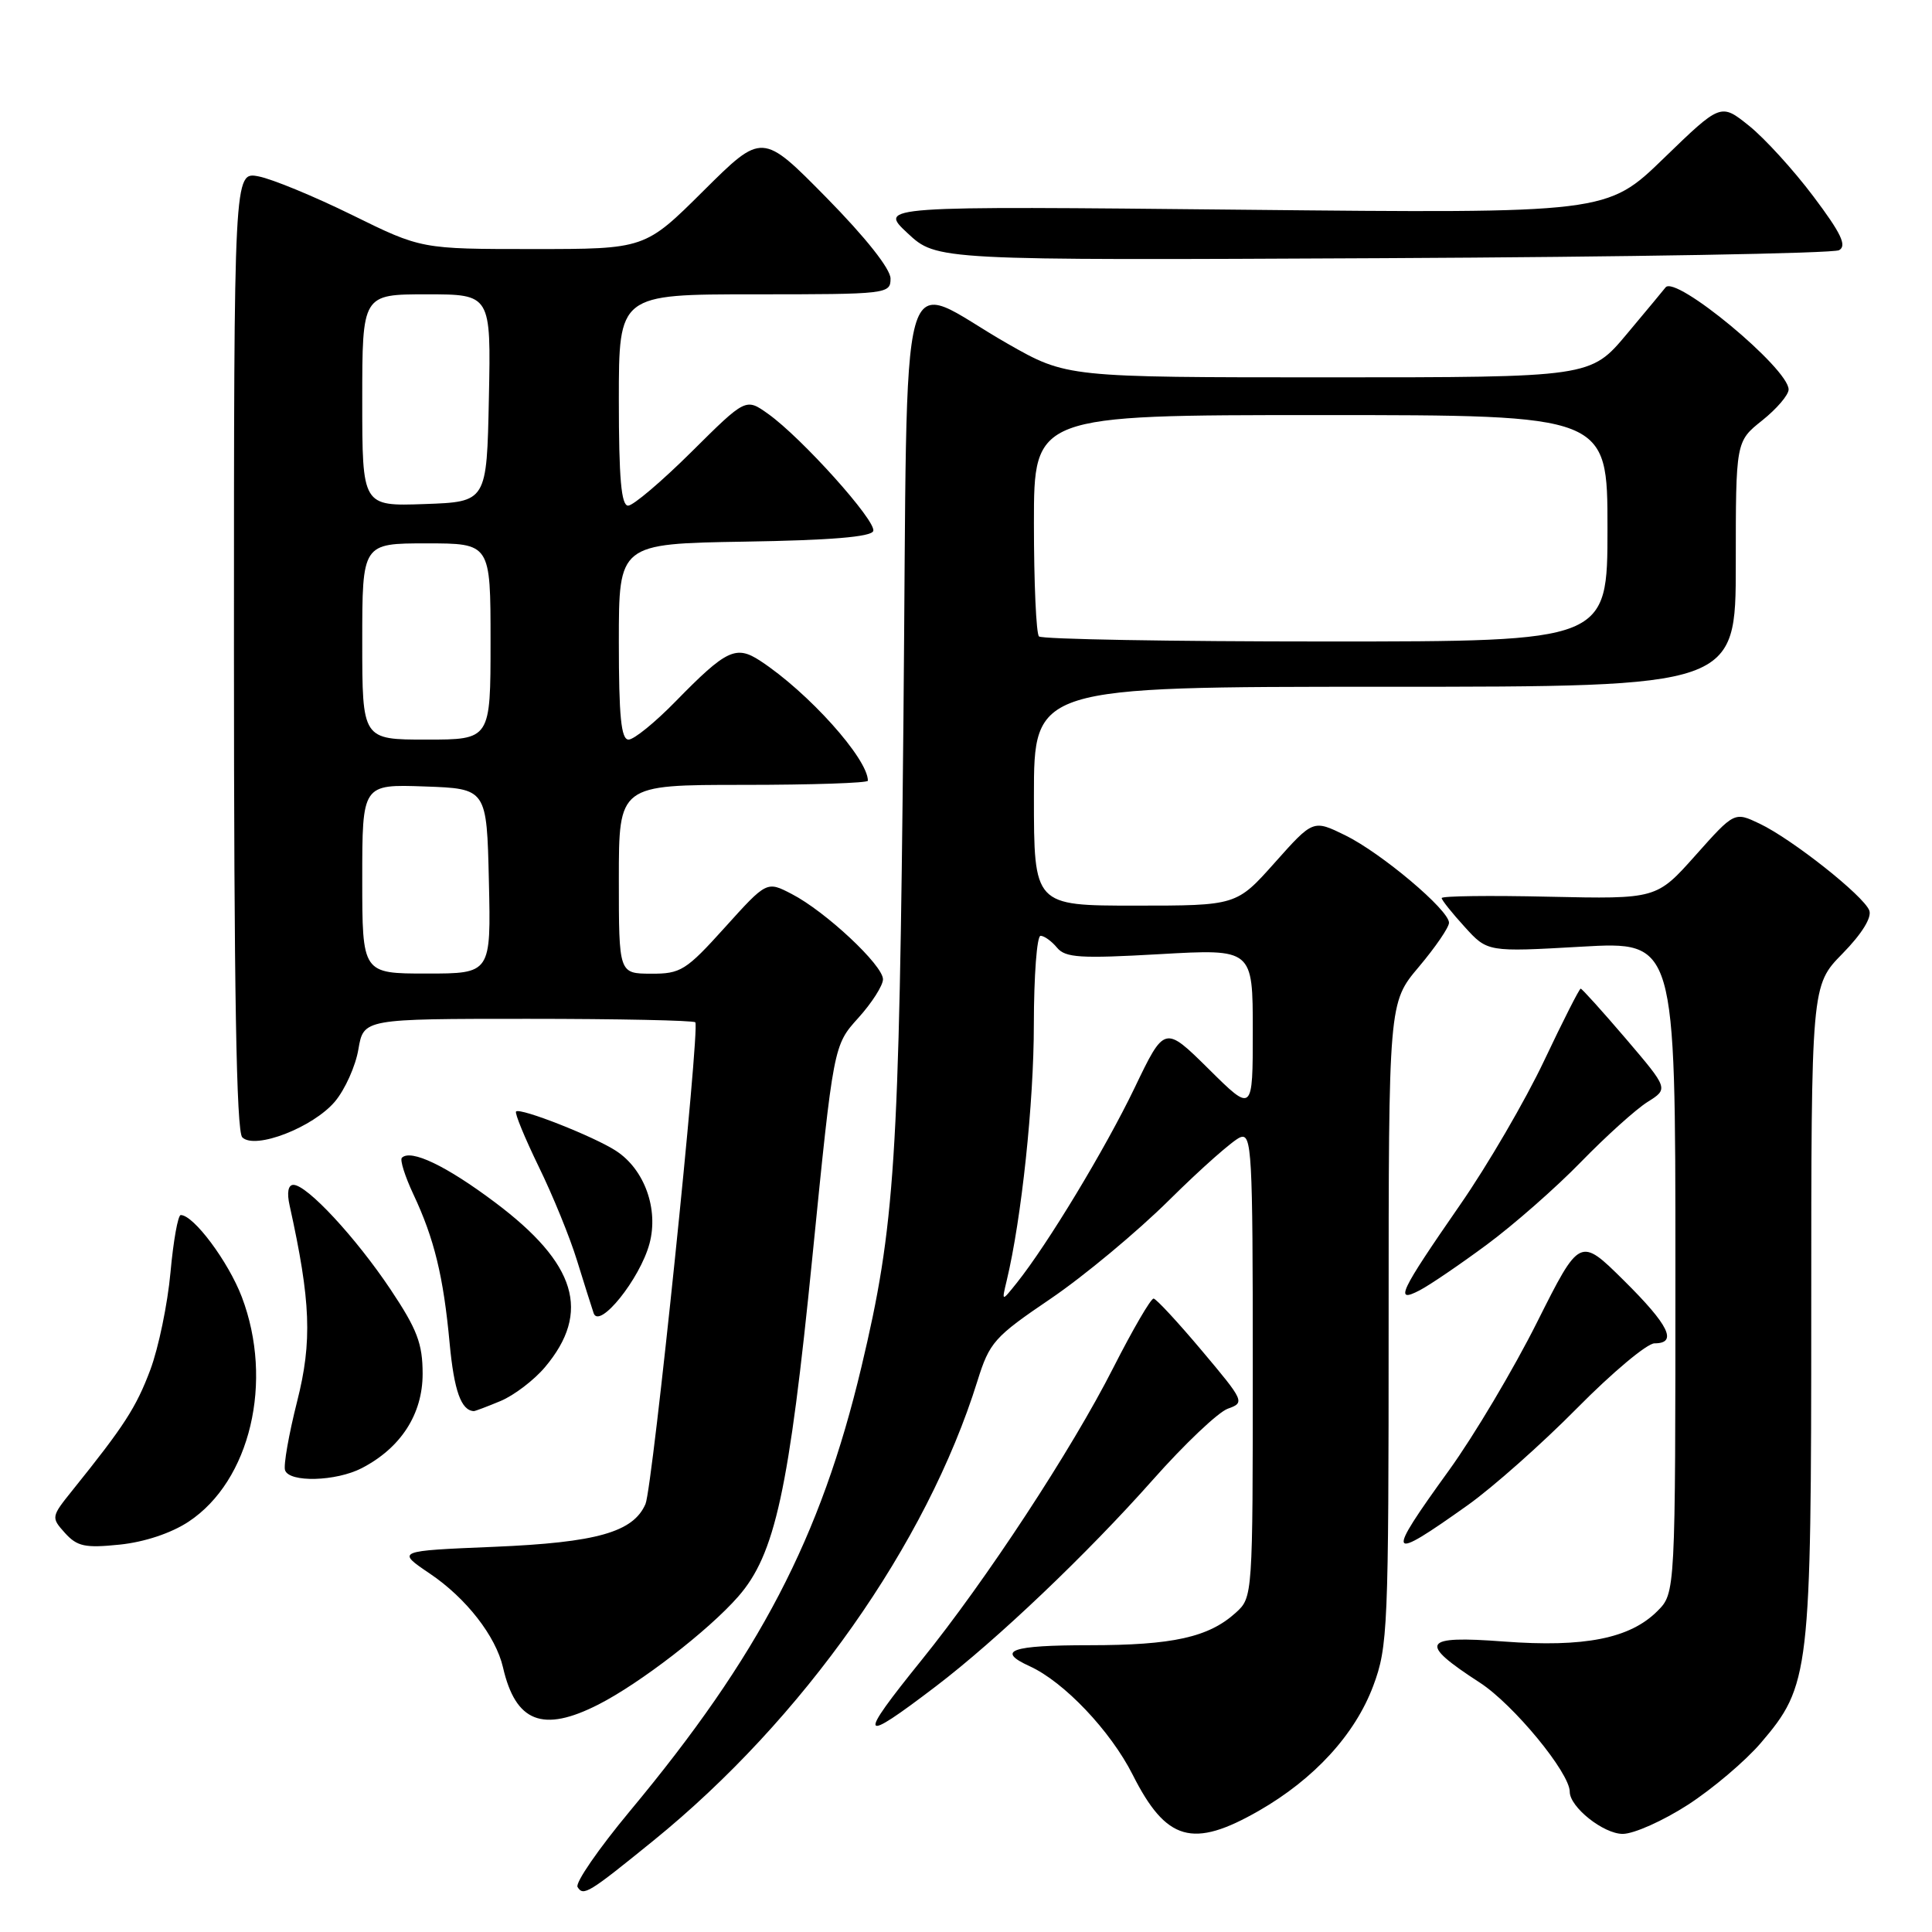 <?xml version="1.0" encoding="UTF-8" standalone="no"?>
<!DOCTYPE svg PUBLIC "-//W3C//DTD SVG 1.1//EN" "http://www.w3.org/Graphics/SVG/1.1/DTD/svg11.dtd" >
<svg xmlns="http://www.w3.org/2000/svg" xmlns:xlink="http://www.w3.org/1999/xlink" version="1.1" viewBox="0 0 256 256">
 <g >
 <path fill="currentColor"
d=" M 86.56 243.91 C 106.40 227.82 122.79 204.57 129.51 183.00 C 131.12 177.85 131.73 177.16 139.21 172.09 C 143.60 169.11 150.67 163.23 154.93 159.01 C 159.19 154.79 163.42 151.05 164.34 150.70 C 165.87 150.11 166.00 152.54 166.00 180.86 C 166.00 211.52 165.99 211.66 163.75 213.69 C 160.15 216.95 155.40 218.00 144.35 218.00 C 133.96 218.00 131.91 218.72 136.45 220.79 C 140.99 222.86 147.15 229.35 150.08 235.15 C 154.53 243.97 158.03 244.97 166.80 239.94 C 174.14 235.73 179.55 229.83 181.96 223.39 C 183.90 218.20 184.00 215.78 184.00 175.39 C 184.00 132.86 184.00 132.86 188.00 128.12 C 190.20 125.51 192.00 122.88 192.00 122.27 C 192.00 120.58 183.02 113.02 178.25 110.68 C 174.00 108.60 174.00 108.60 168.92 114.30 C 163.84 120.00 163.84 120.00 150.42 120.00 C 137.00 120.00 137.00 120.00 137.00 105.50 C 137.00 91.00 137.00 91.00 183.50 91.00 C 230.00 91.00 230.00 91.00 230.00 74.75 C 230.00 58.50 230.00 58.50 233.50 55.71 C 235.43 54.17 237.00 52.33 237.00 51.61 C 237.00 48.82 221.96 36.35 220.69 38.09 C 220.52 38.32 218.22 41.09 215.57 44.25 C 210.76 50.00 210.76 50.00 176.05 50.00 C 141.34 50.00 141.34 50.00 133.53 45.55 C 118.65 37.07 120.33 31.01 119.71 95.35 C 119.14 154.03 118.60 162.39 114.14 181.14 C 108.75 203.79 100.63 219.36 83.43 240.02 C 79.30 244.99 76.19 249.50 76.53 250.04 C 77.30 251.29 77.96 250.89 86.56 243.91 Z  M 223.63 239.16 C 226.90 237.05 231.25 233.36 233.31 230.96 C 239.82 223.34 240.00 221.81 240.00 173.61 C 240.00 130.58 240.00 130.58 244.14 126.36 C 246.70 123.75 248.05 121.57 247.69 120.64 C 246.95 118.70 237.48 111.20 233.16 109.14 C 229.82 107.55 229.82 107.55 224.66 113.34 C 219.50 119.13 219.50 119.13 205.25 118.82 C 197.41 118.64 191.01 118.72 191.03 119.00 C 191.04 119.28 192.42 121.00 194.08 122.82 C 197.10 126.15 197.10 126.15 209.55 125.44 C 222.00 124.73 222.00 124.73 222.00 167.91 C 222.00 211.09 222.00 211.09 219.61 213.48 C 215.98 217.11 209.94 218.31 199.26 217.51 C 188.41 216.69 187.86 217.63 196.09 222.96 C 200.54 225.85 208.00 234.90 208.00 237.42 C 208.00 239.45 212.47 243.00 215.02 243.00 C 216.49 243.00 220.36 241.27 223.63 239.16 Z  M 124.03 223.43 C 132.08 217.30 144.06 205.89 152.76 196.08 C 156.94 191.36 161.41 187.12 162.69 186.66 C 164.97 185.85 164.89 185.67 159.26 178.98 C 156.09 175.21 153.21 172.10 152.86 172.07 C 152.50 172.03 150.10 176.16 147.51 181.25 C 142.00 192.11 130.65 209.41 122.09 220.00 C 113.52 230.61 113.85 231.19 124.03 223.43 Z  M 79.29 225.86 C 84.79 223.06 93.87 216.06 97.81 211.56 C 102.70 205.99 104.55 197.54 107.65 166.50 C 110.45 138.51 110.45 138.51 113.73 134.88 C 115.53 132.89 117.00 130.58 117.00 129.76 C 117.00 127.89 109.37 120.76 104.91 118.46 C 101.60 116.74 101.60 116.74 96.05 122.89 C 90.89 128.61 90.20 129.04 86.25 129.02 C 82.00 129.00 82.00 129.00 82.00 116.50 C 82.00 104.00 82.00 104.00 98.50 104.00 C 107.58 104.00 115.00 103.75 115.00 103.45 C 115.00 100.53 107.10 91.73 100.73 87.56 C 97.52 85.46 96.24 86.07 89.54 92.92 C 86.81 95.72 84.00 98.00 83.29 98.00 C 82.30 98.00 82.00 94.94 82.00 85.02 C 82.00 72.05 82.00 72.05 98.67 71.77 C 110.05 71.59 115.46 71.14 115.71 70.36 C 116.15 69.05 106.23 58.01 101.78 54.84 C 98.82 52.73 98.82 52.73 91.63 59.87 C 87.68 63.79 83.90 67.00 83.23 67.00 C 82.32 67.00 82.00 63.39 82.00 53.00 C 82.00 39.00 82.00 39.00 100.00 39.00 C 117.59 39.00 118.00 38.95 118.00 36.91 C 118.00 35.63 114.70 31.47 109.50 26.18 C 101.00 17.55 101.00 17.55 93.23 25.27 C 85.46 33.00 85.46 33.00 70.64 33.00 C 55.82 33.00 55.82 33.00 46.66 28.49 C 41.62 26.01 36.04 23.71 34.25 23.37 C 31.00 22.75 31.00 22.75 31.00 86.18 C 31.00 131.10 31.32 149.92 32.10 150.70 C 33.78 152.38 41.49 149.39 44.39 145.95 C 45.72 144.36 47.12 141.25 47.49 139.03 C 48.18 135.00 48.18 135.00 69.92 135.00 C 81.88 135.00 91.88 135.21 92.13 135.46 C 92.78 136.12 86.48 197.11 85.53 199.29 C 83.91 203.02 79.07 204.39 65.50 204.96 C 52.50 205.50 52.50 205.50 56.97 208.52 C 61.77 211.76 65.69 216.79 66.65 220.94 C 68.32 228.21 71.92 229.61 79.29 225.86 Z  M 24.99 201.63 C 33.17 196.22 36.29 183.04 32.04 171.85 C 30.26 167.18 25.66 161.00 23.95 161.00 C 23.58 161.00 22.97 164.42 22.59 168.60 C 22.21 172.78 21.01 178.58 19.92 181.50 C 18.04 186.50 16.48 188.92 9.61 197.46 C 6.77 200.99 6.76 201.07 8.61 203.13 C 10.23 204.92 11.28 205.14 15.86 204.67 C 19.15 204.33 22.67 203.16 24.99 201.63 Z  M 194.50 199.43 C 197.80 197.08 204.32 191.30 208.98 186.58 C 213.64 181.86 218.25 178.00 219.23 178.00 C 222.33 178.00 221.16 175.60 215.17 169.67 C 209.34 163.90 209.34 163.90 203.67 175.20 C 200.56 181.41 195.31 190.24 192.01 194.81 C 183.49 206.60 183.75 207.07 194.50 199.43 Z  M 47.93 194.54 C 53.11 191.86 56.00 187.39 56.00 182.04 C 56.00 178.04 55.28 176.15 51.75 170.86 C 47.15 163.98 40.68 157.00 38.88 157.00 C 38.18 157.00 37.99 158.03 38.38 159.75 C 41.18 172.42 41.39 177.74 39.37 185.70 C 38.27 190.05 37.55 194.15 37.77 194.81 C 38.32 196.47 44.52 196.30 47.93 194.54 Z  M 66.33 185.64 C 68.12 184.89 70.77 182.87 72.21 181.16 C 78.35 173.87 76.39 167.42 65.59 159.32 C 59.13 154.47 54.44 152.23 53.25 153.41 C 52.97 153.69 53.66 155.87 54.77 158.24 C 57.54 164.12 58.76 169.13 59.58 178.00 C 60.17 184.28 61.10 186.89 62.78 186.98 C 62.94 186.99 64.53 186.39 66.33 185.64 Z  M 86.06 164.79 C 87.29 160.22 85.41 154.97 81.65 152.51 C 78.74 150.60 68.93 146.74 68.38 147.28 C 68.18 147.49 69.53 150.77 71.38 154.58 C 73.24 158.38 75.52 163.97 76.45 167.00 C 77.39 170.03 78.38 173.18 78.66 174.00 C 79.40 176.19 84.80 169.47 86.06 164.79 Z  M 197.00 164.93 C 200.57 162.29 206.20 157.35 209.50 153.95 C 212.80 150.56 216.76 146.99 218.30 146.02 C 221.09 144.27 221.09 144.27 215.43 137.63 C 212.31 133.98 209.62 131.00 209.45 131.00 C 209.27 131.00 207.09 135.30 204.60 140.56 C 202.11 145.82 197.10 154.42 193.46 159.66 C 185.43 171.26 184.74 172.73 188.10 170.98 C 189.42 170.30 193.43 167.57 197.00 164.93 Z  M 243.69 33.15 C 244.75 32.56 243.96 30.91 240.28 26.02 C 237.65 22.52 233.81 18.31 231.75 16.66 C 228.01 13.66 228.01 13.66 220.46 20.97 C 212.92 28.28 212.92 28.28 164.66 27.79 C 116.40 27.30 116.40 27.30 120.26 30.90 C 124.12 34.50 124.12 34.50 183.22 34.21 C 215.72 34.05 242.93 33.58 243.69 33.15 Z  M 133.39 169.70 C 135.36 161.49 136.99 146.13 136.99 135.75 C 137.00 129.29 137.39 124.00 137.88 124.00 C 138.36 124.00 139.34 124.70 140.06 125.57 C 141.17 126.91 143.13 127.03 153.68 126.43 C 166.00 125.73 166.00 125.73 166.00 136.58 C 166.00 147.44 166.00 147.44 160.16 141.65 C 154.31 135.87 154.31 135.87 150.32 144.19 C 146.44 152.25 138.80 164.90 134.72 170.00 C 132.72 172.50 132.72 172.50 133.39 169.70 Z  M 137.67 84.33 C 137.30 83.97 137.00 77.22 137.00 69.33 C 137.00 55.00 137.00 55.00 175.00 55.00 C 213.00 55.00 213.00 55.00 213.00 70.00 C 213.00 85.00 213.00 85.00 175.67 85.00 C 155.13 85.00 138.03 84.70 137.67 84.33 Z  M 48.00 116.46 C 48.00 103.92 48.00 103.92 56.25 104.21 C 64.50 104.50 64.50 104.50 64.78 116.75 C 65.06 129.00 65.06 129.00 56.53 129.00 C 48.00 129.00 48.00 129.00 48.00 116.46 Z  M 48.00 85.00 C 48.00 72.00 48.00 72.00 56.50 72.00 C 65.00 72.00 65.00 72.00 65.00 85.00 C 65.00 98.00 65.00 98.00 56.50 98.00 C 48.00 98.00 48.00 98.00 48.00 85.00 Z  M 48.00 53.04 C 48.00 39.00 48.00 39.00 56.53 39.00 C 65.06 39.00 65.06 39.00 64.78 52.75 C 64.50 66.50 64.50 66.50 56.25 66.79 C 48.00 67.08 48.00 67.08 48.00 53.04 Z "/>
</g>
</svg>